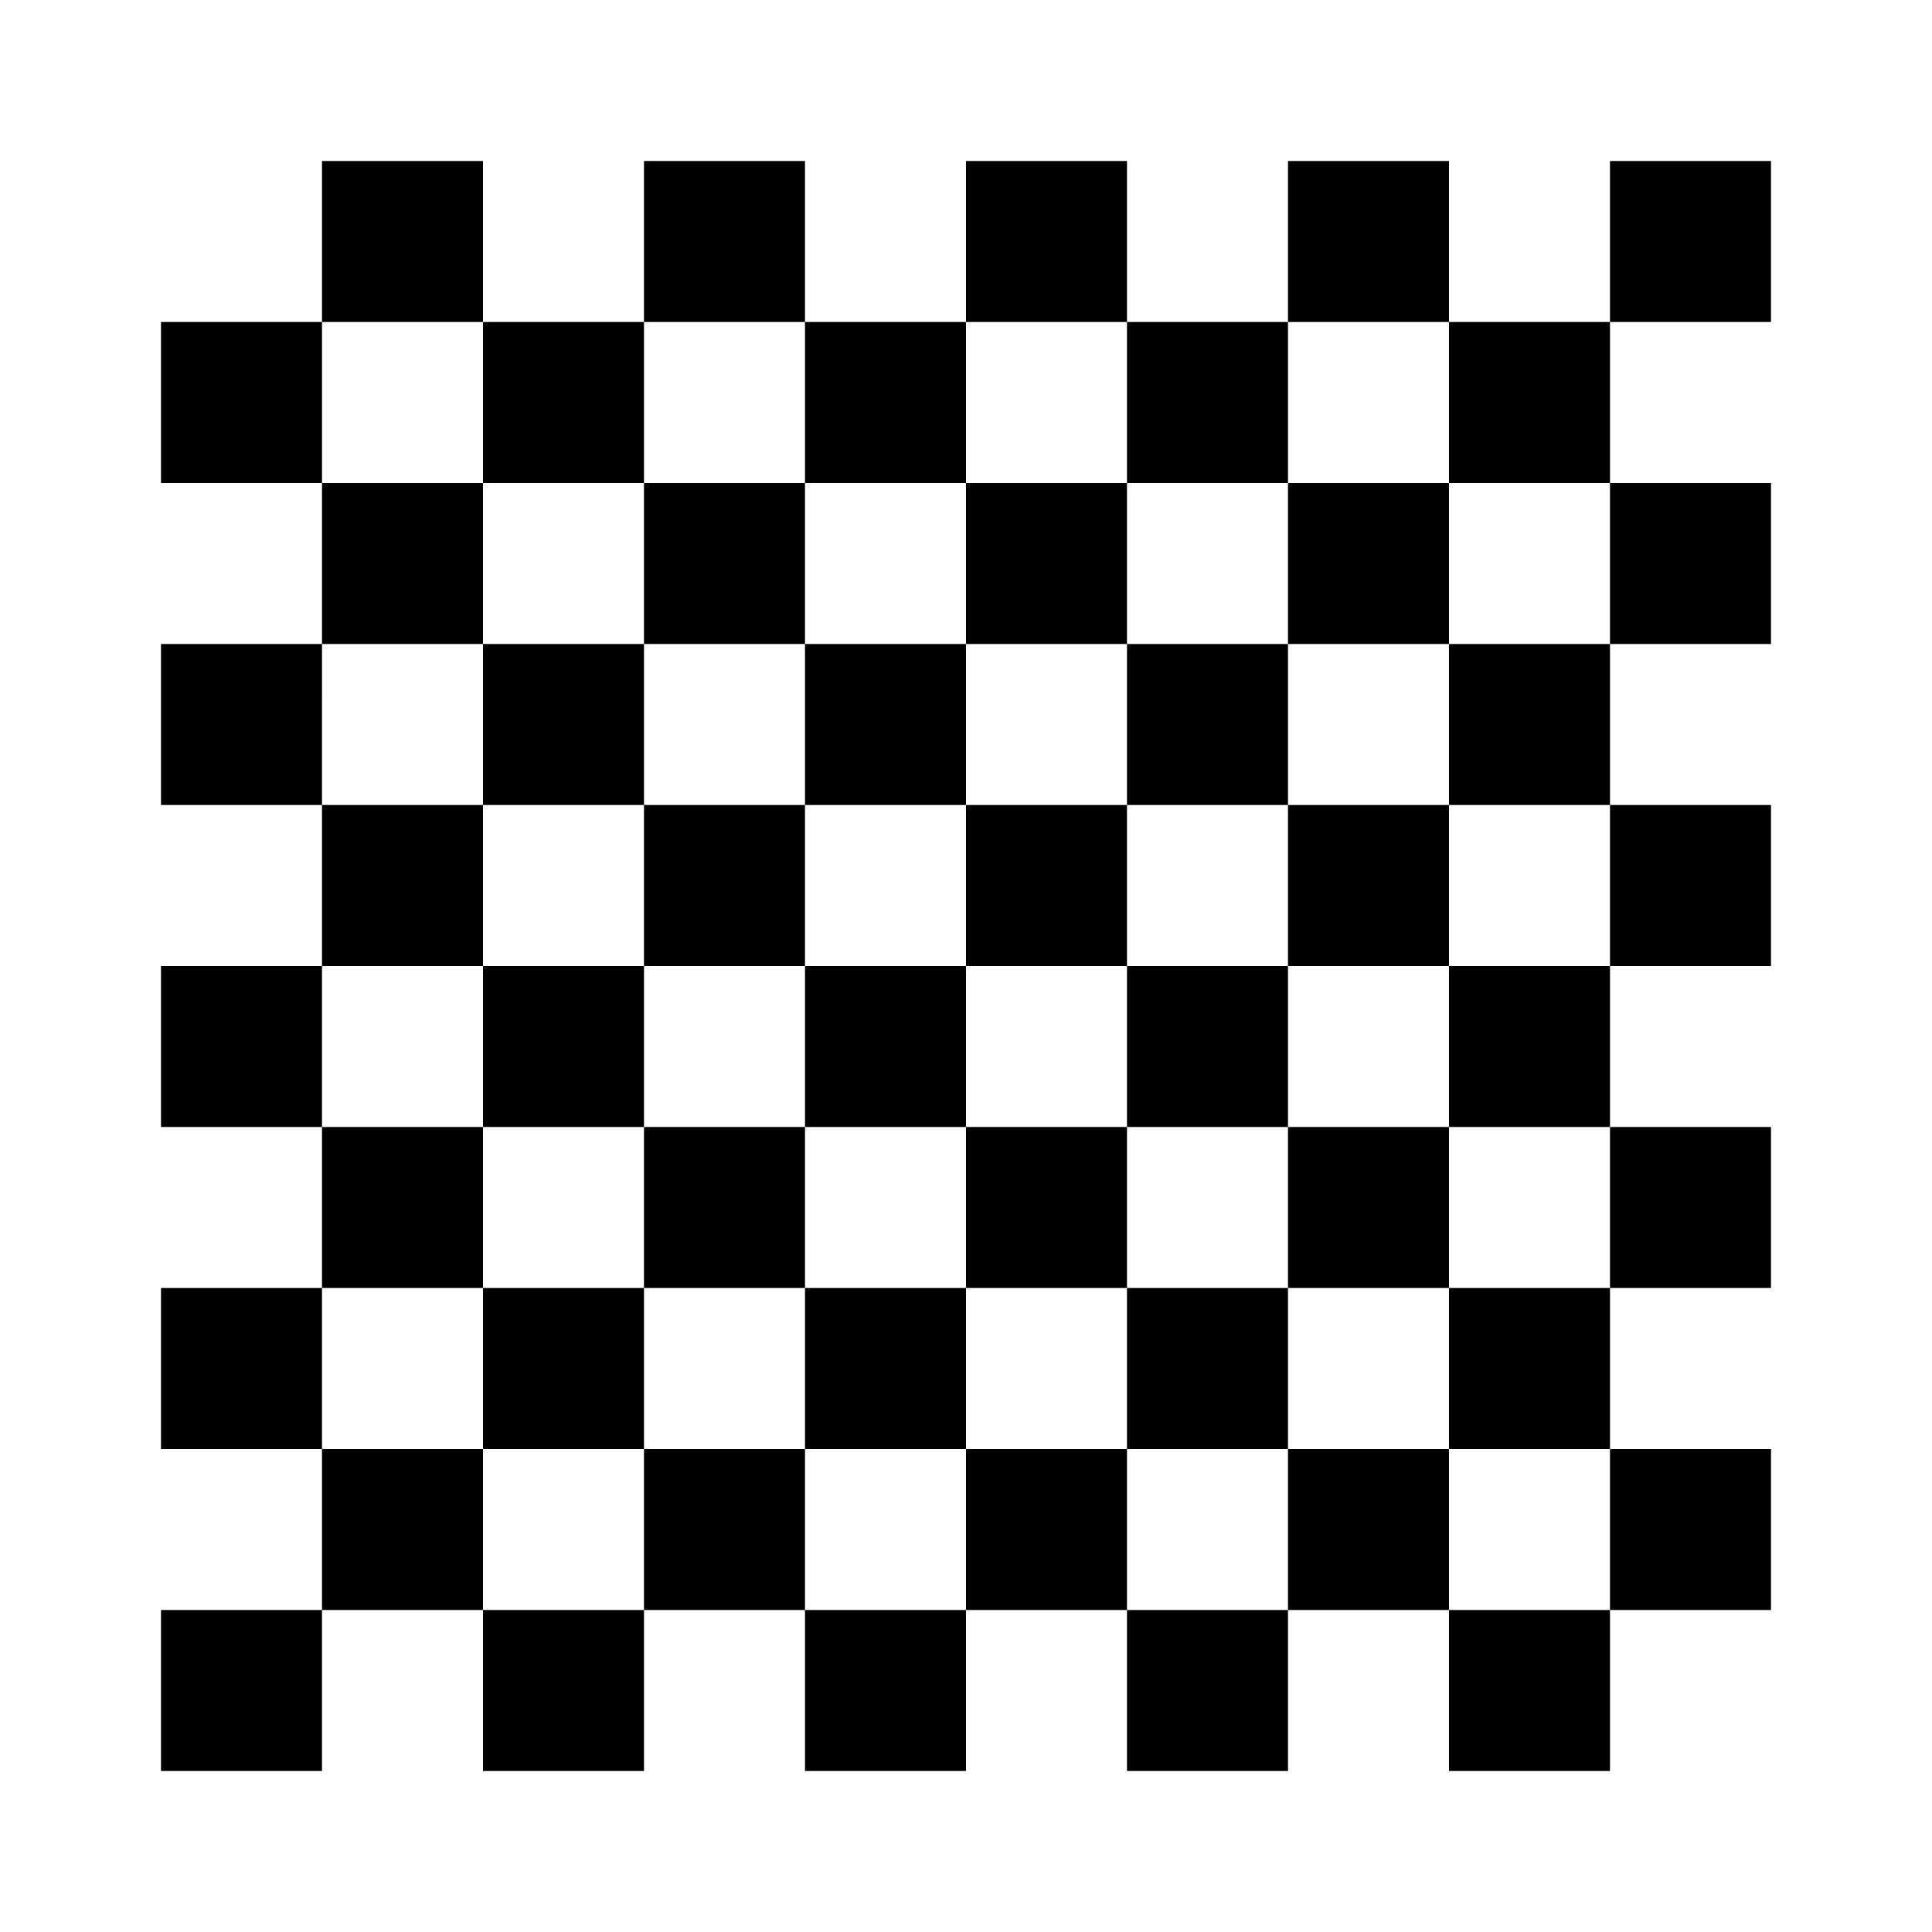 <?xml version="1.0" standalone="yes"?><svg
    xmlns="http://www.w3.org/2000/svg" version="1.1"
    viewBox="-1 -1 12 12" width="128" height="128"><rect x="-2" y="-2" width="14" height="14" style="fill:#fff"/><path style="fill-rule:evenodd"
    d="M1
0h1v10h1v-10h1v10h1v-10h1v10h1v-10h1v10h1v-10h1v1h-10v1h10v1h-10v1h10v1h-10v1h10v1h-10v1h10v1h-10v1h1z"/></svg>